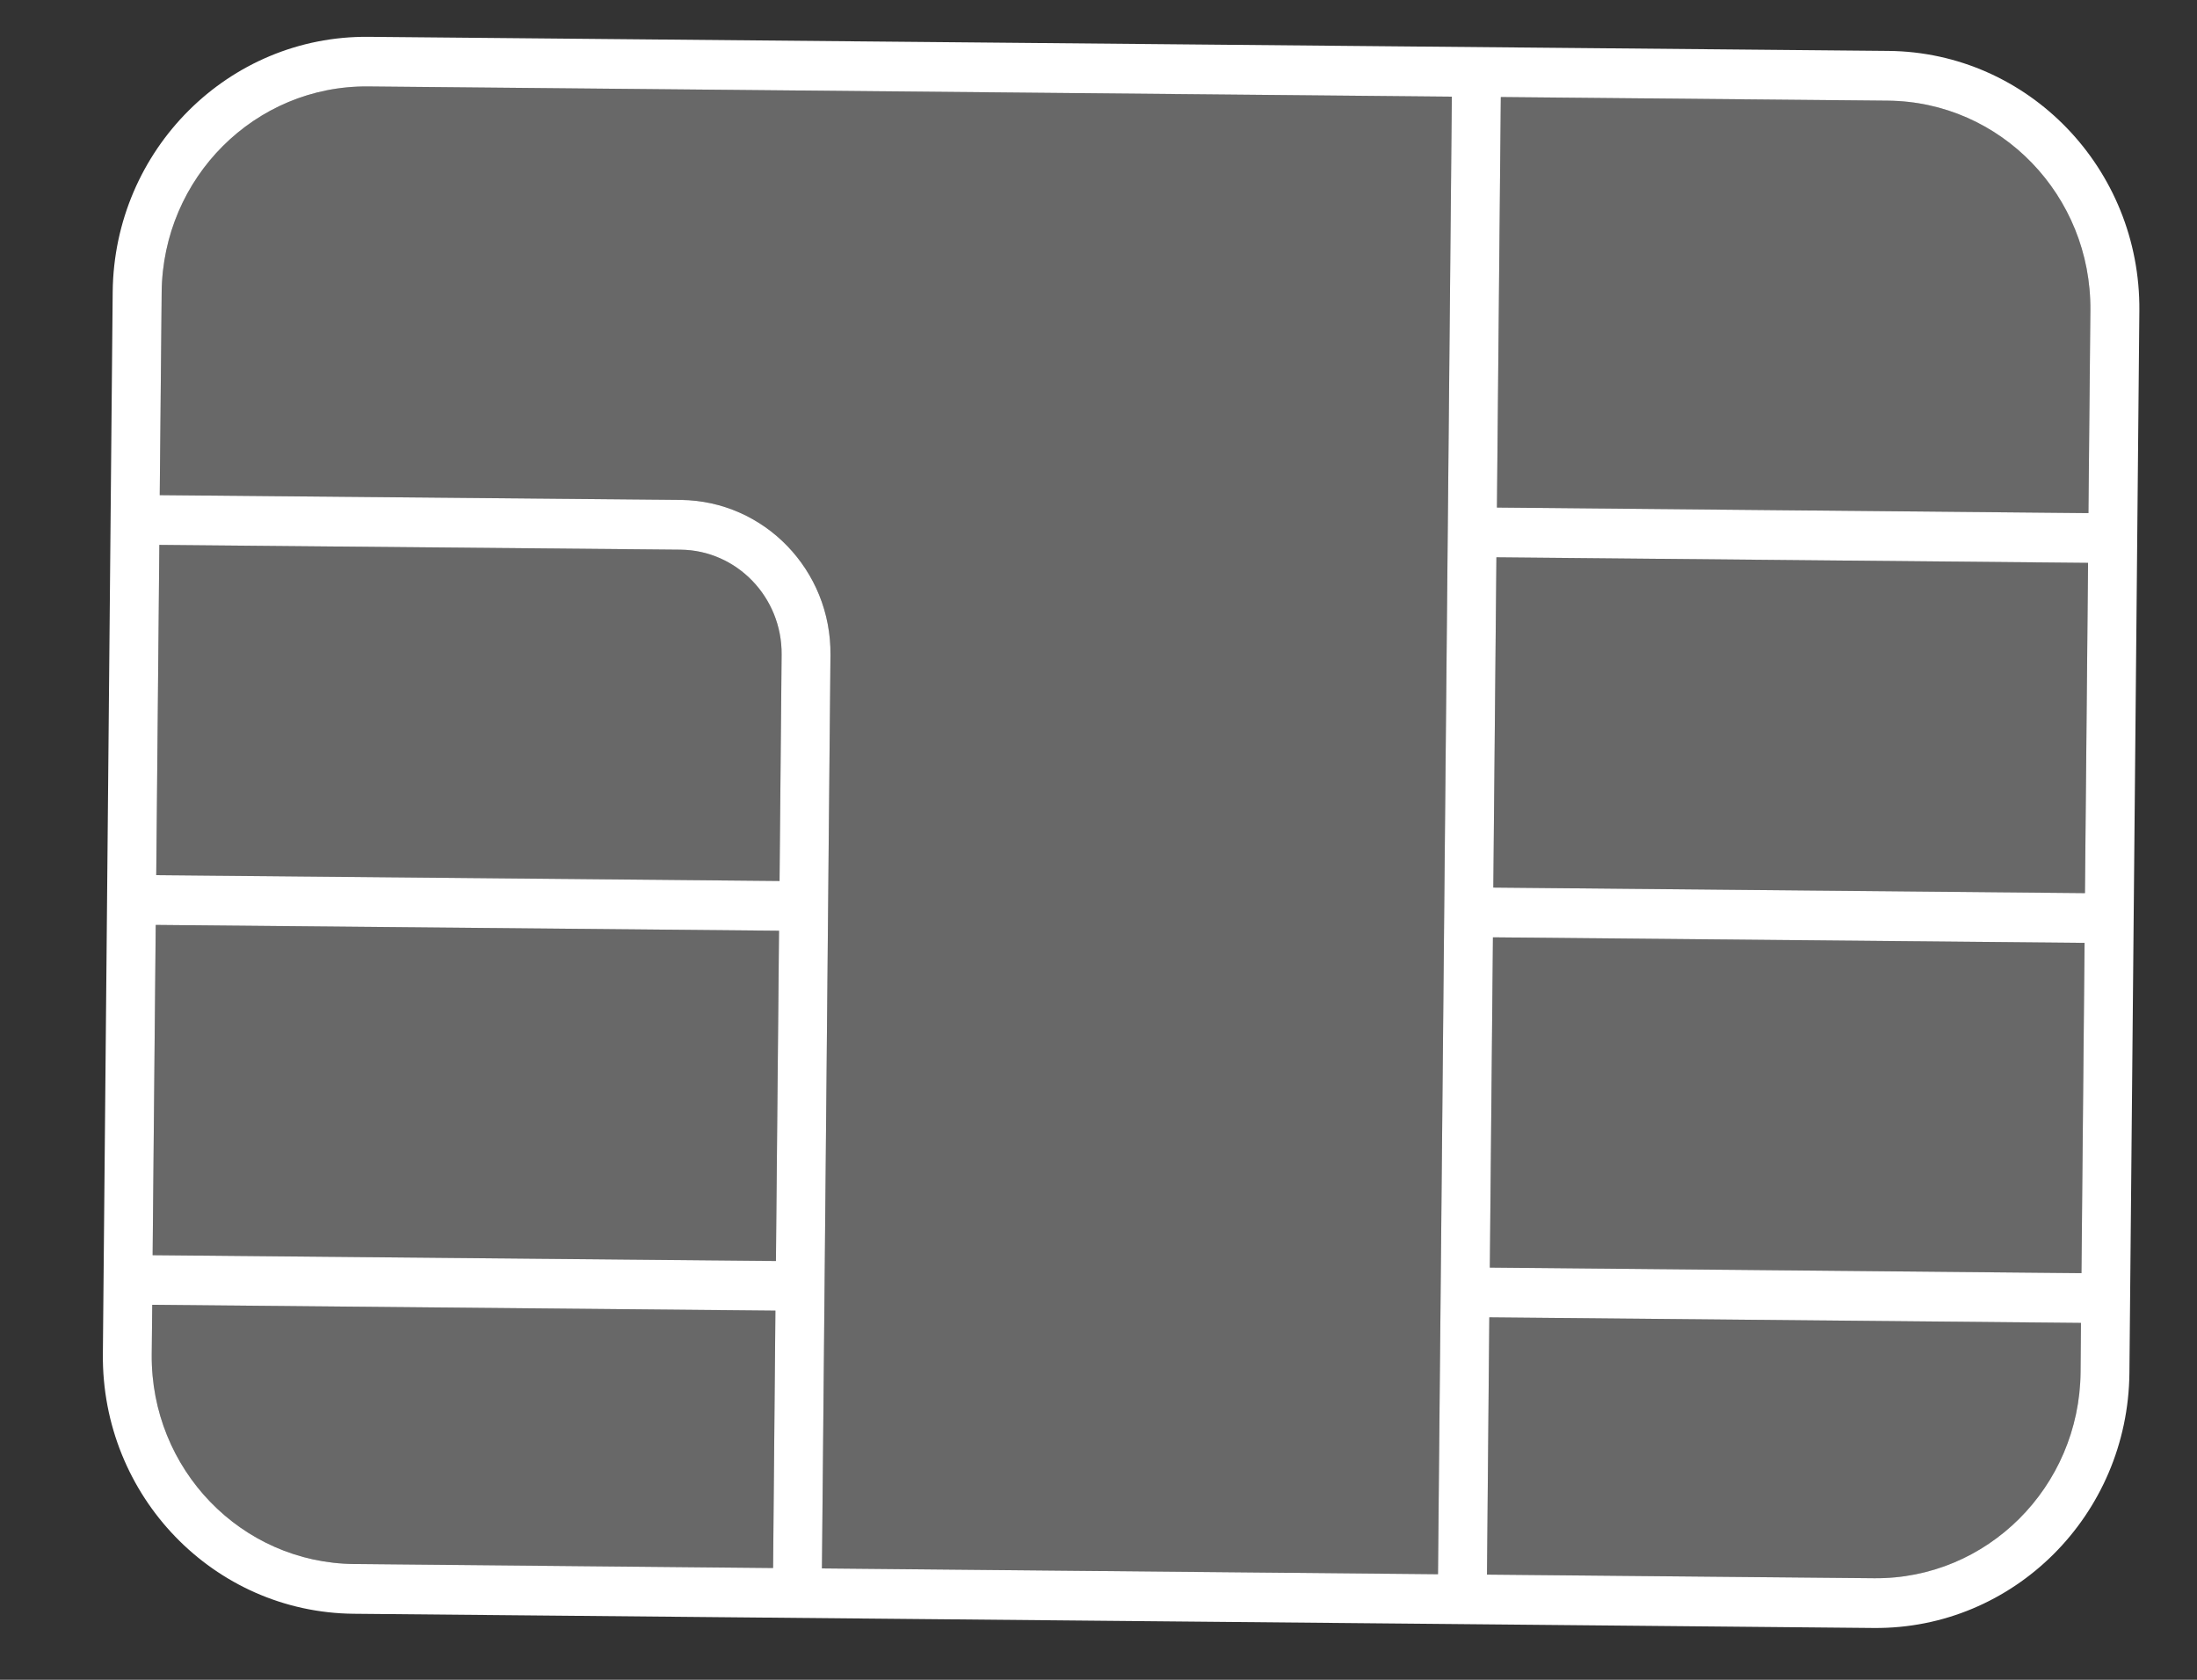 <svg width="17" height="13" viewBox="0 0 17 13" fill="none" xmlns="http://www.w3.org/2000/svg">
<rect x="0" y="0" width="17" height="13" fill="#333333" stroke="none"/>
<g id="White 01">
<g id="Union">
<path fill-rule="evenodd" clip-rule="evenodd" d="M0.872 2.259C0.883 1.159 1.769 0.275 2.851 0.285L14.612 0.394C15.695 0.404 16.564 1.305 16.554 2.405L16.477 10.625C16.467 11.725 15.581 12.609 14.498 12.599L2.737 12.489C1.655 12.479 0.785 11.579 0.796 10.478L0.872 2.259ZM11.613 0.751L14.608 0.779C15.482 0.787 16.183 1.514 16.175 2.402L16.16 3.971L11.583 3.928L11.613 0.751ZM11.234 0.748L2.848 0.669C1.974 0.661 1.259 1.375 1.251 2.263L1.236 3.832L5.268 3.869C5.914 3.876 6.433 4.413 6.426 5.069L6.36 12.138L11.127 12.183L11.234 0.748ZM11.506 12.186L14.502 12.214C15.375 12.222 16.09 11.509 16.099 10.621L16.102 10.238L11.524 10.195L11.506 12.186ZM16.106 9.853L16.13 7.297L11.552 7.254L11.528 9.81L16.106 9.853ZM16.133 6.912L16.157 4.356L11.579 4.313L11.555 6.869L16.133 6.912ZM5.982 12.135L6 10.143L1.178 10.098L1.174 10.482C1.166 11.37 1.867 12.096 2.741 12.104L5.982 12.135ZM1.181 9.714L6.004 9.759L6.028 7.203L1.205 7.158L1.181 9.714ZM1.209 6.773L6.032 6.818L6.048 5.066C6.052 4.622 5.701 4.258 5.265 4.254L1.233 4.217L1.209 6.773Z" fill="white"/>
<path d="M11.234 0.748L2.848 0.669C1.974 0.661 1.259 1.375 1.251 2.263L1.236 3.832L5.268 3.869C5.914 3.876 6.433 4.413 6.426 5.069L6.36 12.138L11.127 12.183L11.234 0.748Z" fill="white" fill-opacity="0.26"/>
<path d="M6.032 6.818L1.209 6.773L1.233 4.217L5.265 4.254C5.701 4.258 6.052 4.622 6.048 5.066L6.032 6.818Z" fill="white" fill-opacity="0.26"/>
<path d="M6.004 9.759L1.181 9.714L1.205 7.158L6.028 7.203L6.004 9.759Z" fill="white" fill-opacity="0.26"/>
<path d="M6 10.143L5.982 12.135L2.741 12.104C1.867 12.096 1.166 11.37 1.174 10.482L1.178 10.098L6 10.143Z" fill="white" fill-opacity="0.26"/>
<path d="M14.608 0.779L11.613 0.751L11.583 3.928L16.16 3.971L16.175 2.402C16.183 1.514 15.482 0.787 14.608 0.779Z" fill="white" fill-opacity="0.26"/>
<path d="M16.133 6.912L16.157 4.356L11.579 4.313L11.555 6.869L16.133 6.912Z" fill="white" fill-opacity="0.26"/>
<path d="M16.106 9.853L16.13 7.297L11.552 7.254L11.528 9.81L16.106 9.853Z" fill="white" fill-opacity="0.26"/>
<path d="M11.506 12.186L14.502 12.214C15.375 12.222 16.09 11.509 16.099 10.621L16.102 10.238L11.524 10.195L11.506 12.186Z" fill="white" fill-opacity="0.26"/>
</g>
</g>
</svg>
